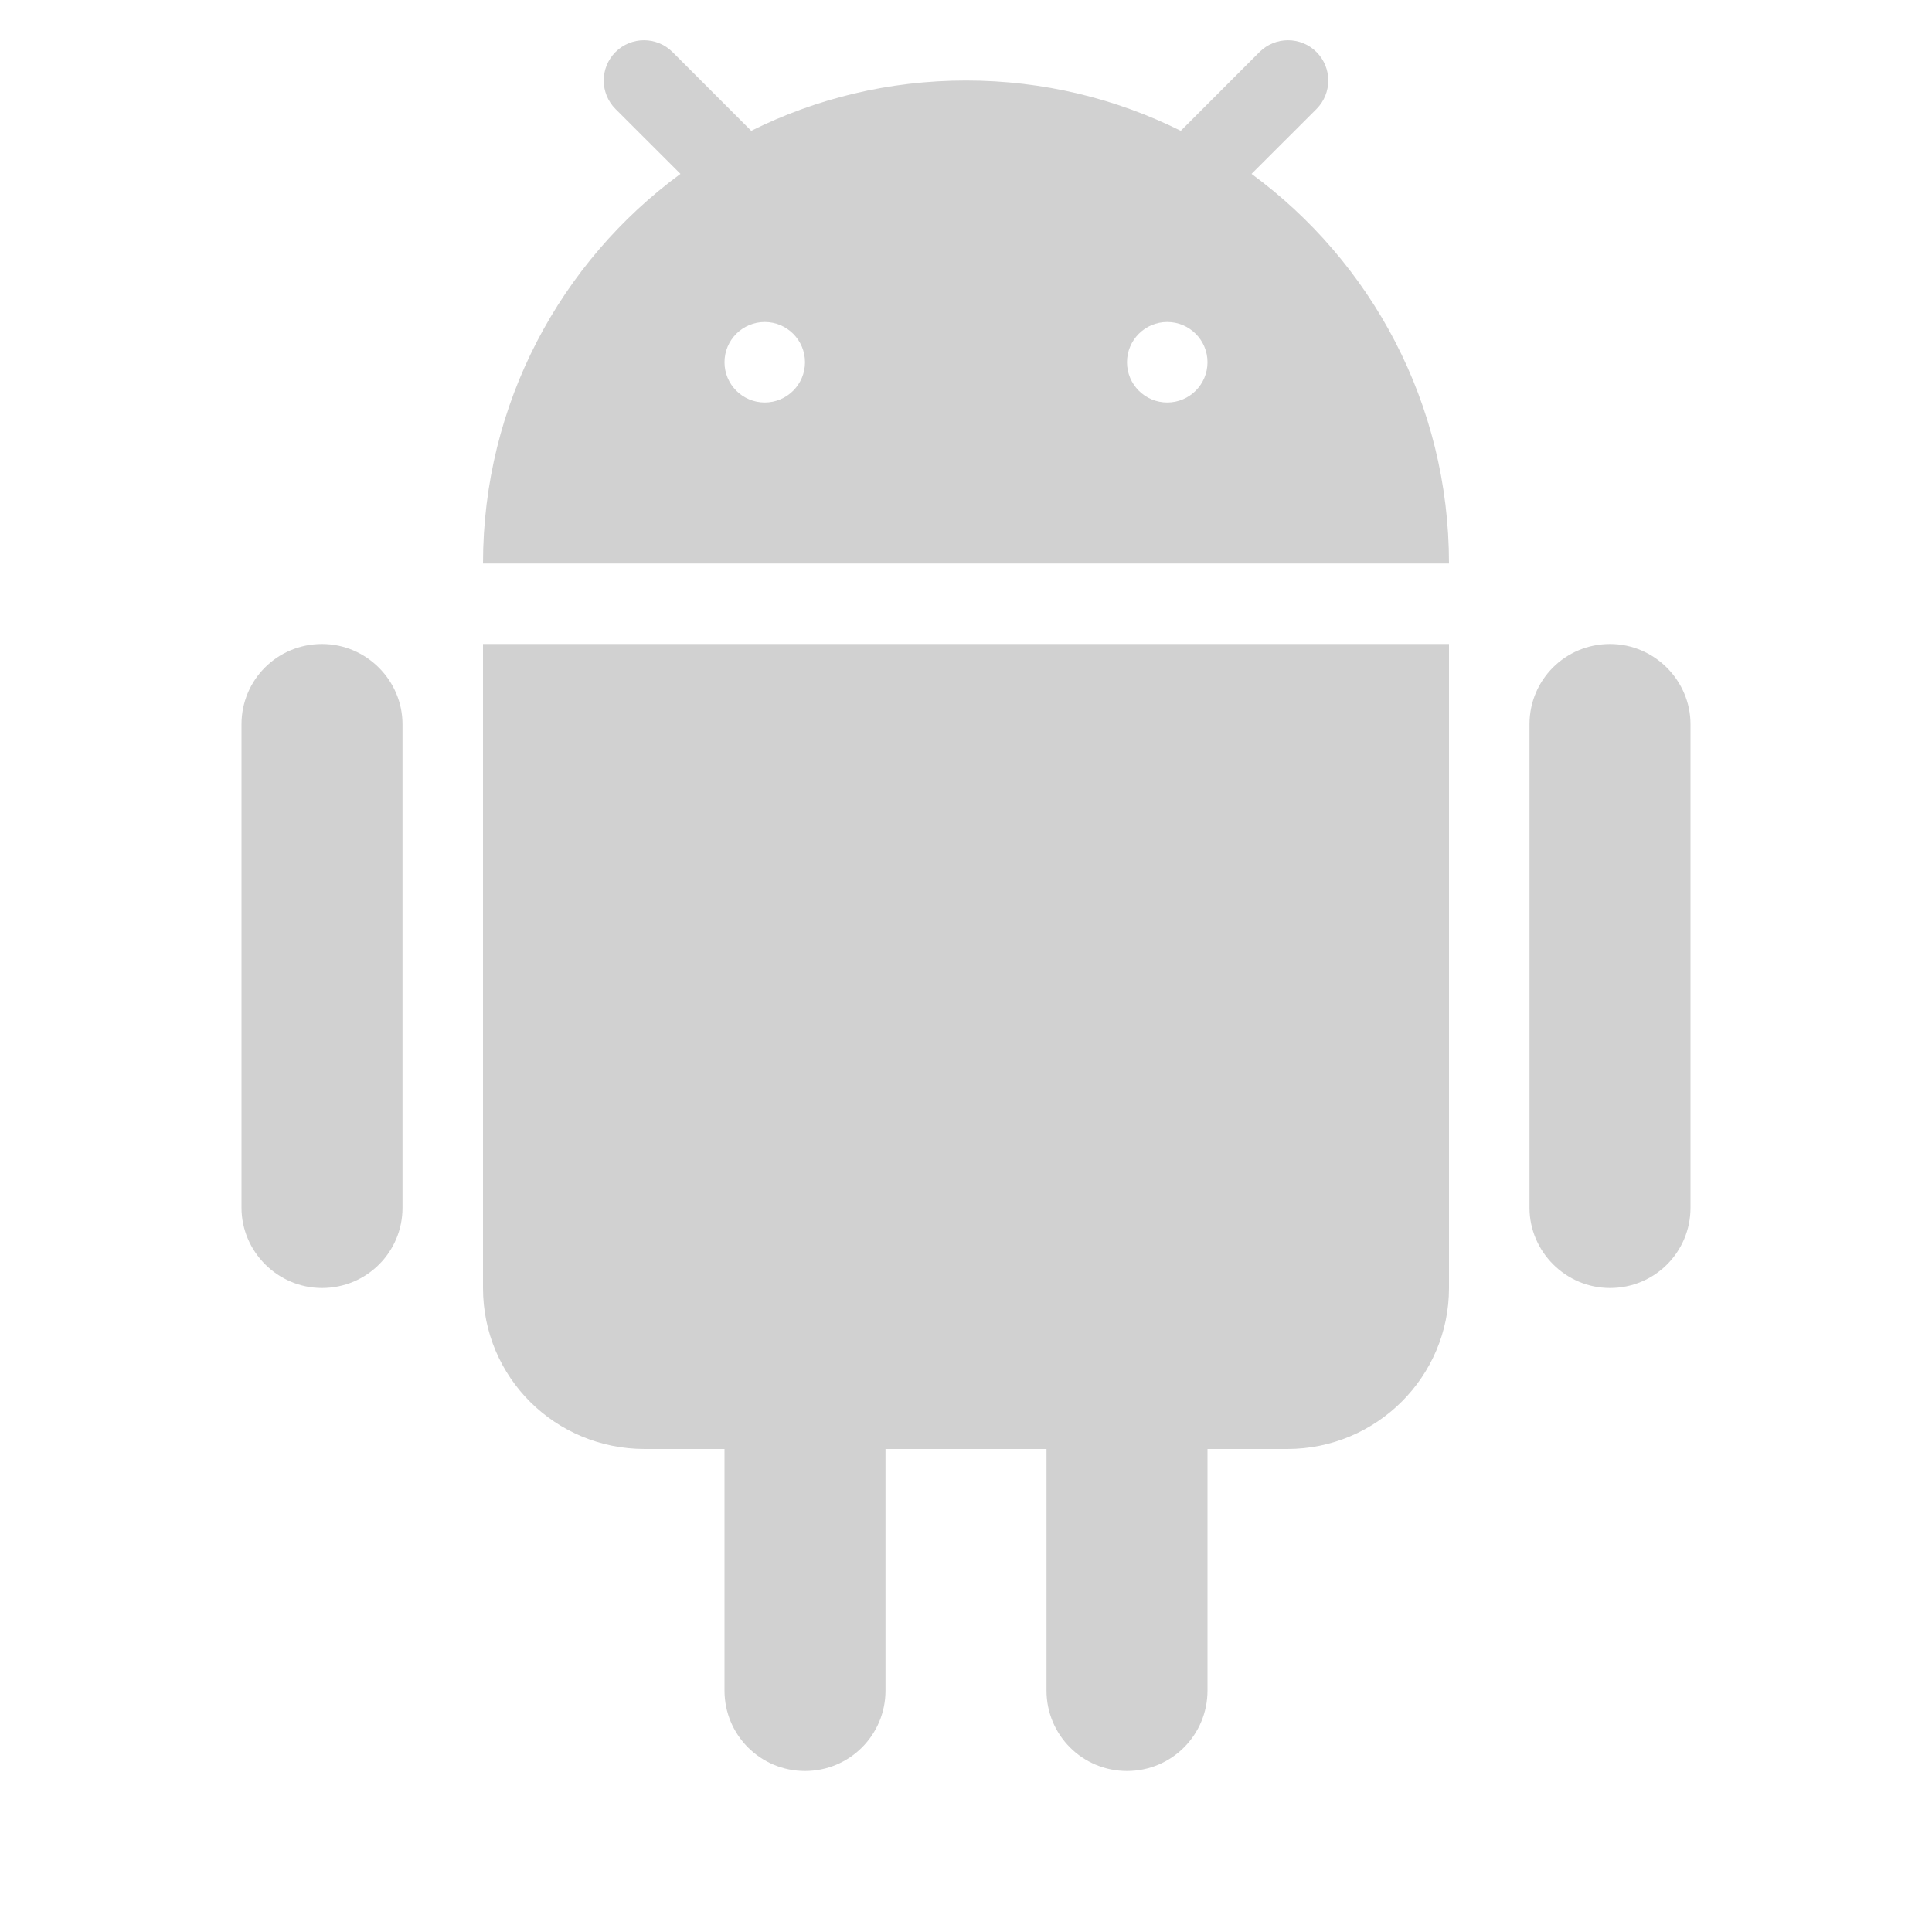 <?xml version="1.0" encoding="UTF-8"?>
<svg width="24px" height="24px" viewBox="0 0 24 24" version="1.1" xmlns="http://www.w3.org/2000/svg" xmlns:xlink="http://www.w3.org/1999/xlink">
    <!-- Generator: Sketch 40.3 (33839) - http://www.bohemiancoding.com/sketch -->
    <title>ic-android-version-24</title>
    <desc>Created with Sketch.</desc>
    <defs></defs>
    <g stroke="none" stroke-width="1" fill="none" fill-rule="evenodd">
        <g transform="translate(-65, -524)">
            <g transform="translate(41, 69)">
                <g transform="translate(12, 449)">
                    <g transform="translate(12, 6)">
                        <g>
                            <rect x="0" y="0" width="24" height="24"></rect>
                            <path d="M8.453,2.16 C6.966,3.252 6,5.013 6,7 L18,7 C18,5.013 17.034,3.252 15.547,2.16 L16.354,1.354 C16.549,1.158 16.549,0.842 16.354,0.646 C16.158,0.451 15.842,0.451 15.646,0.646 L14.668,1.625 C13.865,1.225 12.959,1 12,1 C11.041,1 10.135,1.225 9.332,1.625 L8.354,0.646 C8.158,0.451 7.842,0.451 7.646,0.646 C7.451,0.842 7.451,1.158 7.646,1.354 L8.453,2.16 Z M9,18 L8.009,18 C6.899,18 6,17.113 6,16 L6,8 L18,8 L18,16 C18,17.105 17.098,18 15.991,18 L15,18 L15,21 C15,21.552 14.556,22 14,22 C13.448,22 13,21.556 13,21 L13,18 L11,18 L11,21 C11,21.552 10.556,22 10,22 C9.448,22 9,21.556 9,21 L9,18 Z M19,8.997 C19,8.446 19.444,8 20,8 C20.552,8 21,8.453 21,8.997 L21,15.003 C21,15.554 20.556,16 20,16 C19.448,16 19,15.547 19,15.003 L19,8.997 Z M3,8.997 C3,8.446 3.444,8 4,8 C4.552,8 5,8.453 5,8.997 L5,15.003 C5,15.554 4.556,16 4,16 C3.448,16 3,15.547 3,15.003 L3,8.997 Z M14.5,5 C14.776,5 15,4.776 15,4.5 C15,4.224 14.776,4 14.5,4 C14.224,4 14,4.224 14,4.5 C14,4.776 14.224,5 14.5,5 Z M9.5,5 C9.776,5 10,4.776 10,4.5 C10,4.224 9.776,4 9.5,4 C9.224,4 9,4.224 9,4.5 C9,4.776 9.224,5 9.5,5 Z" fill="#D1D1D1"></path>
                        </g>
                    </g>
                </g>
            </g>
        </g>
    </g>
</svg>